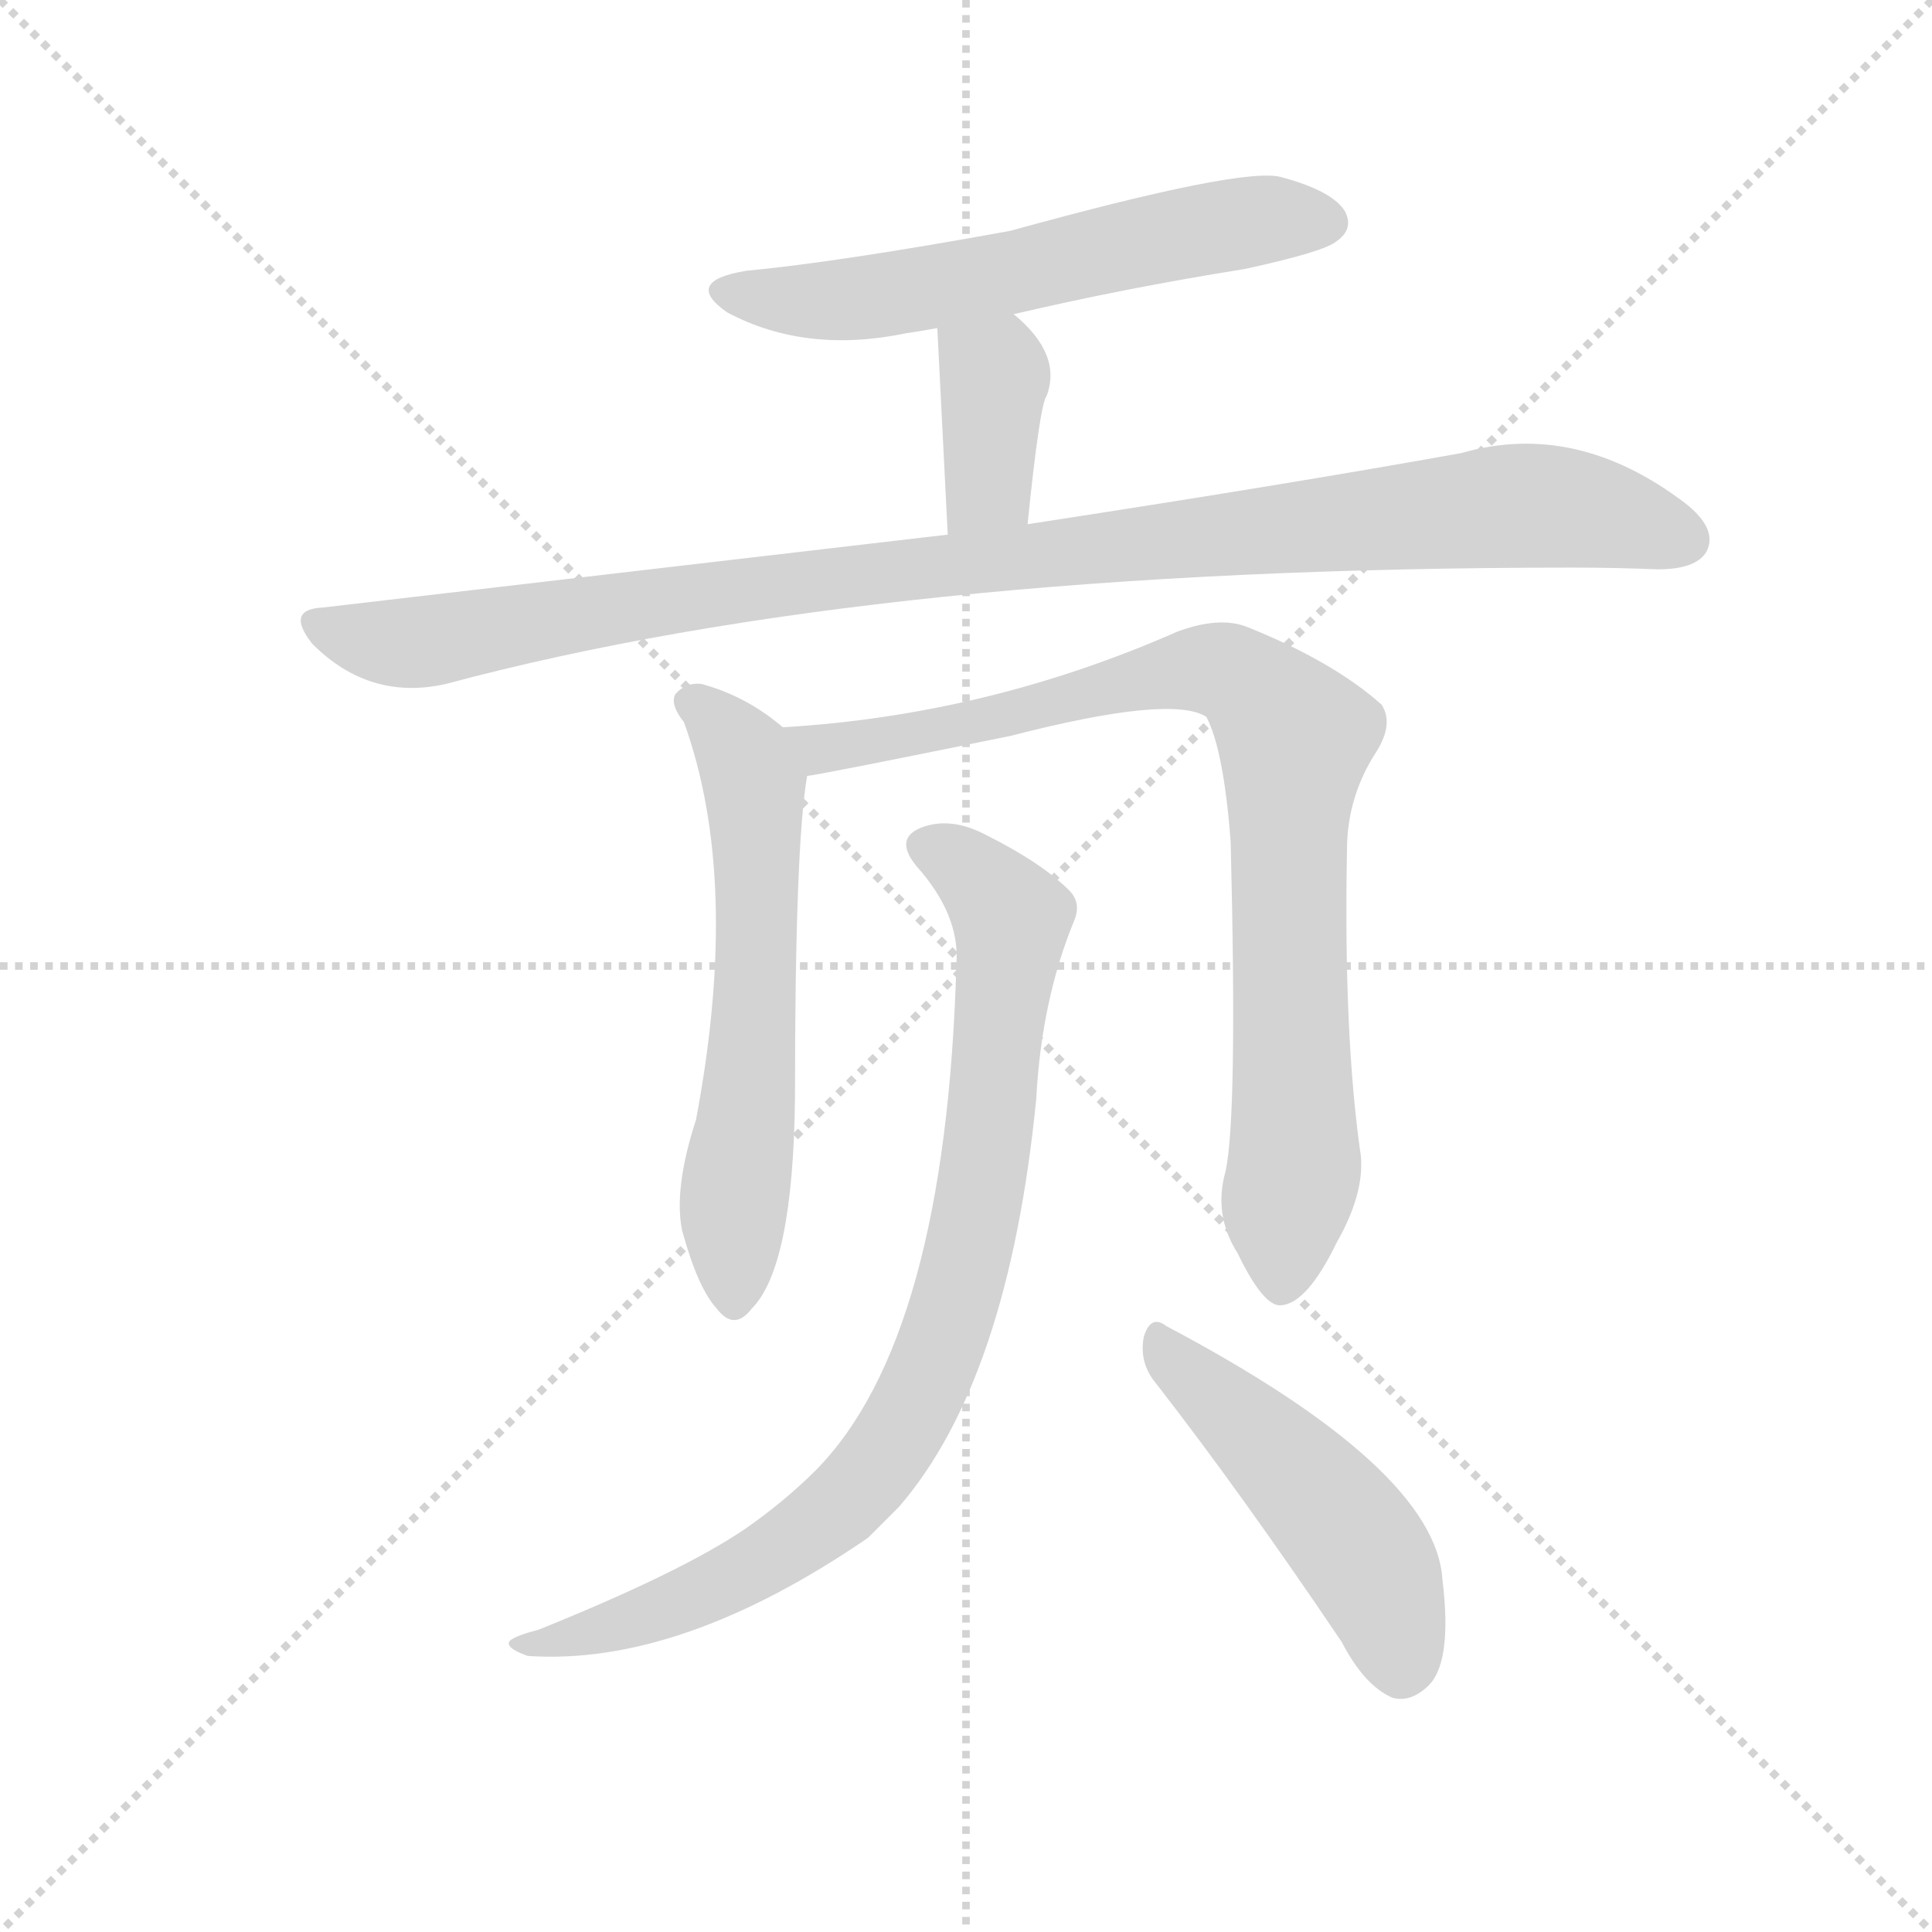 <svg version="1.1" viewBox="0 0 1024 1024" xmlns="http://www.w3.org/2000/svg">
  <g stroke="lightgray" stroke-dasharray="1,1" stroke-width="1" transform="scale(4, 4)">
    <line x1="0" y1="0" x2="256" y2="256"></line>
    <line x1="256" y1="0" x2="0" y2="256"></line>
    <line x1="128" y1="0" x2="128" y2="256"></line>
    <line x1="0" y1="128" x2="256" y2="128"></line>
  </g>
  <g transform="scale(0.92, -0.92) translate(60, -850)">
    <style type="text/css">
      
        @keyframes keyframes0 {
          from {
            stroke: blue;
            stroke-dashoffset: 603;
            stroke-width: 128;
          }
          66% {
            animation-timing-function: step-end;
            stroke: blue;
            stroke-dashoffset: 0;
            stroke-width: 128;
          }
          to {
            stroke: black;
            stroke-width: 1024;
          }
        }
        #make-me-a-hanzi-animation-0 {
          animation: keyframes0 0.741s both;
          animation-delay: 0s;
          animation-timing-function: linear;
        }
      
        @keyframes keyframes1 {
          from {
            stroke: blue;
            stroke-dashoffset: 377;
            stroke-width: 128;
          }
          55% {
            animation-timing-function: step-end;
            stroke: blue;
            stroke-dashoffset: 0;
            stroke-width: 128;
          }
          to {
            stroke: black;
            stroke-width: 1024;
          }
        }
        #make-me-a-hanzi-animation-1 {
          animation: keyframes1 0.557s both;
          animation-delay: 0.741s;
          animation-timing-function: linear;
        }
      
        @keyframes keyframes2 {
          from {
            stroke: blue;
            stroke-dashoffset: 1052;
            stroke-width: 128;
          }
          77% {
            animation-timing-function: step-end;
            stroke: blue;
            stroke-dashoffset: 0;
            stroke-width: 128;
          }
          to {
            stroke: black;
            stroke-width: 1024;
          }
        }
        #make-me-a-hanzi-animation-2 {
          animation: keyframes2 1.106s both;
          animation-delay: 1.298s;
          animation-timing-function: linear;
        }
      
        @keyframes keyframes3 {
          from {
            stroke: blue;
            stroke-dashoffset: 617;
            stroke-width: 128;
          }
          67% {
            animation-timing-function: step-end;
            stroke: blue;
            stroke-dashoffset: 0;
            stroke-width: 128;
          }
          to {
            stroke: black;
            stroke-width: 1024;
          }
        }
        #make-me-a-hanzi-animation-3 {
          animation: keyframes3 0.752s both;
          animation-delay: 2.404s;
          animation-timing-function: linear;
        }
      
        @keyframes keyframes4 {
          from {
            stroke: blue;
            stroke-dashoffset: 883;
            stroke-width: 128;
          }
          74% {
            animation-timing-function: step-end;
            stroke: blue;
            stroke-dashoffset: 0;
            stroke-width: 128;
          }
          to {
            stroke: black;
            stroke-width: 1024;
          }
        }
        #make-me-a-hanzi-animation-4 {
          animation: keyframes4 0.969s both;
          animation-delay: 3.156s;
          animation-timing-function: linear;
        }
      
        @keyframes keyframes5 {
          from {
            stroke: blue;
            stroke-dashoffset: 885;
            stroke-width: 128;
          }
          74% {
            animation-timing-function: step-end;
            stroke: blue;
            stroke-dashoffset: 0;
            stroke-width: 128;
          }
          to {
            stroke: black;
            stroke-width: 1024;
          }
        }
        #make-me-a-hanzi-animation-5 {
          animation: keyframes5 0.97s both;
          animation-delay: 4.124s;
          animation-timing-function: linear;
        }
      
        @keyframes keyframes6 {
          from {
            stroke: blue;
            stroke-dashoffset: 489;
            stroke-width: 128;
          }
          61% {
            animation-timing-function: step-end;
            stroke: blue;
            stroke-dashoffset: 0;
            stroke-width: 128;
          }
          to {
            stroke: black;
            stroke-width: 1024;
          }
        }
        #make-me-a-hanzi-animation-6 {
          animation: keyframes6 0.648s both;
          animation-delay: 5.095s;
          animation-timing-function: linear;
        }
      
    </style>
    
      <path d="M 524 669 Q 588 684 657 695 Q 703 705 710 711 Q 720 718 715 728 Q 708 740 678 748 Q 656 754 522 717 Q 423 699 370 694 Q 333 688 359 670 Q 404 646 462 658 Q 469 659 480 661 L 524 669 Z" fill="lightgray"></path>
    
      <path d="M 532 548 Q 539 617 543 622 Q 552 646 524 669 C 501 689 478 691 480 661 L 486 542 C 488 512 529 518 532 548 Z" fill="lightgray"></path>
    
      <path d="M 486 542 L 126 500 Q 104 499 120 479 Q 153 446 197 456 Q 447 523 846 523 Q 871 523 895 522 Q 917 522 923 532 Q 930 545 911 560 Q 848 608 782 589 Q 682 571 532 548 L 486 542 Z" fill="lightgray"></path>
    
      <path d="M 391 431 Q 370 449 344 456 Q 335 457 329 450 Q 326 444 334 434 Q 367 343 341 205 Q 328 165 333 141 Q 342 108 353 96 Q 363 83 373 96 Q 397 120 398 218 Q 398 363 405 403 C 407 418 407 418 391 431 Z" fill="lightgray"></path>
    
      <path d="M 646 175 Q 639 150 653 128 Q 668 97 678 98 Q 693 99 710 134 Q 726 162 724 184 Q 714 253 716 360 Q 716 391 733 417 Q 743 433 736 444 Q 708 469 658 489 Q 642 495 618 486 Q 509 438 391 431 C 361 429 375 398 405 403 Q 409 403 522 426 Q 615 450 635 437 Q 645 418 649 365 Q 653 206 646 175 Z" fill="lightgray"></path>
    
      <path d="M 491 295 Q 485 79 410 3 Q 392 -15 369 -31 Q 332 -56 250 -89 Q 238 -92 234 -95 Q 230 -99 244 -104 Q 332 -110 440 -36 L 458 -18 Q 521 55 537 217 Q 540 274 559 320 Q 563 330 556 337 Q 540 353 508 369 Q 489 379 473 374 Q 454 368 468 351 Q 493 323 491 295 Z" fill="lightgray"></path>
    
      <path d="M 606 53 Q 655 -10 713 -96 Q 726 -121 742 -128 Q 752 -131 762 -122 Q 777 -109 771 -60 Q 767 4 612 86 Q 603 93 599 80 Q 596 65 606 53 Z" fill="lightgray"></path>
    
    
      <clipPath id="make-me-a-hanzi-clip-0">
        <path d="M 524 669 Q 588 684 657 695 Q 703 705 710 711 Q 720 718 715 728 Q 708 740 678 748 Q 656 754 522 717 Q 423 699 370 694 Q 333 688 359 670 Q 404 646 462 658 Q 469 659 480 661 L 524 669 Z"></path>
      </clipPath>
      <path clip-path="url(#make-me-a-hanzi-clip-0)" d="M 362 683 L 397 676 L 436 678 L 625 717 L 669 724 L 704 722" fill="none" id="make-me-a-hanzi-animation-0" stroke-dasharray="475 950" stroke-linecap="round"></path>
    
      <clipPath id="make-me-a-hanzi-clip-1">
        <path d="M 532 548 Q 539 617 543 622 Q 552 646 524 669 C 501 689 478 691 480 661 L 486 542 C 488 512 529 518 532 548 Z"></path>
      </clipPath>
      <path clip-path="url(#make-me-a-hanzi-clip-1)" d="M 489 654 L 513 631 L 510 570 L 493 550" fill="none" id="make-me-a-hanzi-animation-1" stroke-dasharray="249 498" stroke-linecap="round"></path>
    
      <clipPath id="make-me-a-hanzi-clip-2">
        <path d="M 486 542 L 126 500 Q 104 499 120 479 Q 153 446 197 456 Q 447 523 846 523 Q 871 523 895 522 Q 917 522 923 532 Q 930 545 911 560 Q 848 608 782 589 Q 682 571 532 548 L 486 542 Z"></path>
      </clipPath>
      <path clip-path="url(#make-me-a-hanzi-clip-2)" d="M 123 489 L 176 479 L 433 519 L 808 559 L 863 554 L 910 539" fill="none" id="make-me-a-hanzi-animation-2" stroke-dasharray="924 1848" stroke-linecap="round"></path>
    
      <clipPath id="make-me-a-hanzi-clip-3">
        <path d="M 391 431 Q 370 449 344 456 Q 335 457 329 450 Q 326 444 334 434 Q 367 343 341 205 Q 328 165 333 141 Q 342 108 353 96 Q 363 83 373 96 Q 397 120 398 218 Q 398 363 405 403 C 407 418 407 418 391 431 Z"></path>
      </clipPath>
      <path clip-path="url(#make-me-a-hanzi-clip-3)" d="M 337 446 L 363 422 L 374 399 L 376 274 L 363 157 L 363 100" fill="none" id="make-me-a-hanzi-animation-3" stroke-dasharray="489 978" stroke-linecap="round"></path>
    
      <clipPath id="make-me-a-hanzi-clip-4">
        <path d="M 646 175 Q 639 150 653 128 Q 668 97 678 98 Q 693 99 710 134 Q 726 162 724 184 Q 714 253 716 360 Q 716 391 733 417 Q 743 433 736 444 Q 708 469 658 489 Q 642 495 618 486 Q 509 438 391 431 C 361 429 375 398 405 403 Q 409 403 522 426 Q 615 450 635 437 Q 645 418 649 365 Q 653 206 646 175 Z"></path>
      </clipPath>
      <path clip-path="url(#make-me-a-hanzi-clip-4)" d="M 399 426 L 412 419 L 507 432 L 540 445 L 632 465 L 655 459 L 677 437 L 686 425 L 686 179 L 678 109" fill="none" id="make-me-a-hanzi-animation-4" stroke-dasharray="755 1510" stroke-linecap="round"></path>
    
      <clipPath id="make-me-a-hanzi-clip-5">
        <path d="M 491 295 Q 485 79 410 3 Q 392 -15 369 -31 Q 332 -56 250 -89 Q 238 -92 234 -95 Q 230 -99 244 -104 Q 332 -110 440 -36 L 458 -18 Q 521 55 537 217 Q 540 274 559 320 Q 563 330 556 337 Q 540 353 508 369 Q 489 379 473 374 Q 454 368 468 351 Q 493 323 491 295 Z"></path>
      </clipPath>
      <path clip-path="url(#make-me-a-hanzi-clip-5)" d="M 474 362 L 494 352 L 523 321 L 507 172 L 492 107 L 468 41 L 428 -15 L 374 -53 L 304 -84 L 240 -99" fill="none" id="make-me-a-hanzi-animation-5" stroke-dasharray="757 1514" stroke-linecap="round"></path>
    
      <clipPath id="make-me-a-hanzi-clip-6">
        <path d="M 606 53 Q 655 -10 713 -96 Q 726 -121 742 -128 Q 752 -131 762 -122 Q 777 -109 771 -60 Q 767 4 612 86 Q 603 93 599 80 Q 596 65 606 53 Z"></path>
      </clipPath>
      <path clip-path="url(#make-me-a-hanzi-clip-6)" d="M 610 73 L 716 -32 L 734 -61 L 747 -109" fill="none" id="make-me-a-hanzi-animation-6" stroke-dasharray="361 722" stroke-linecap="round"></path>
    
  </g>
</svg>